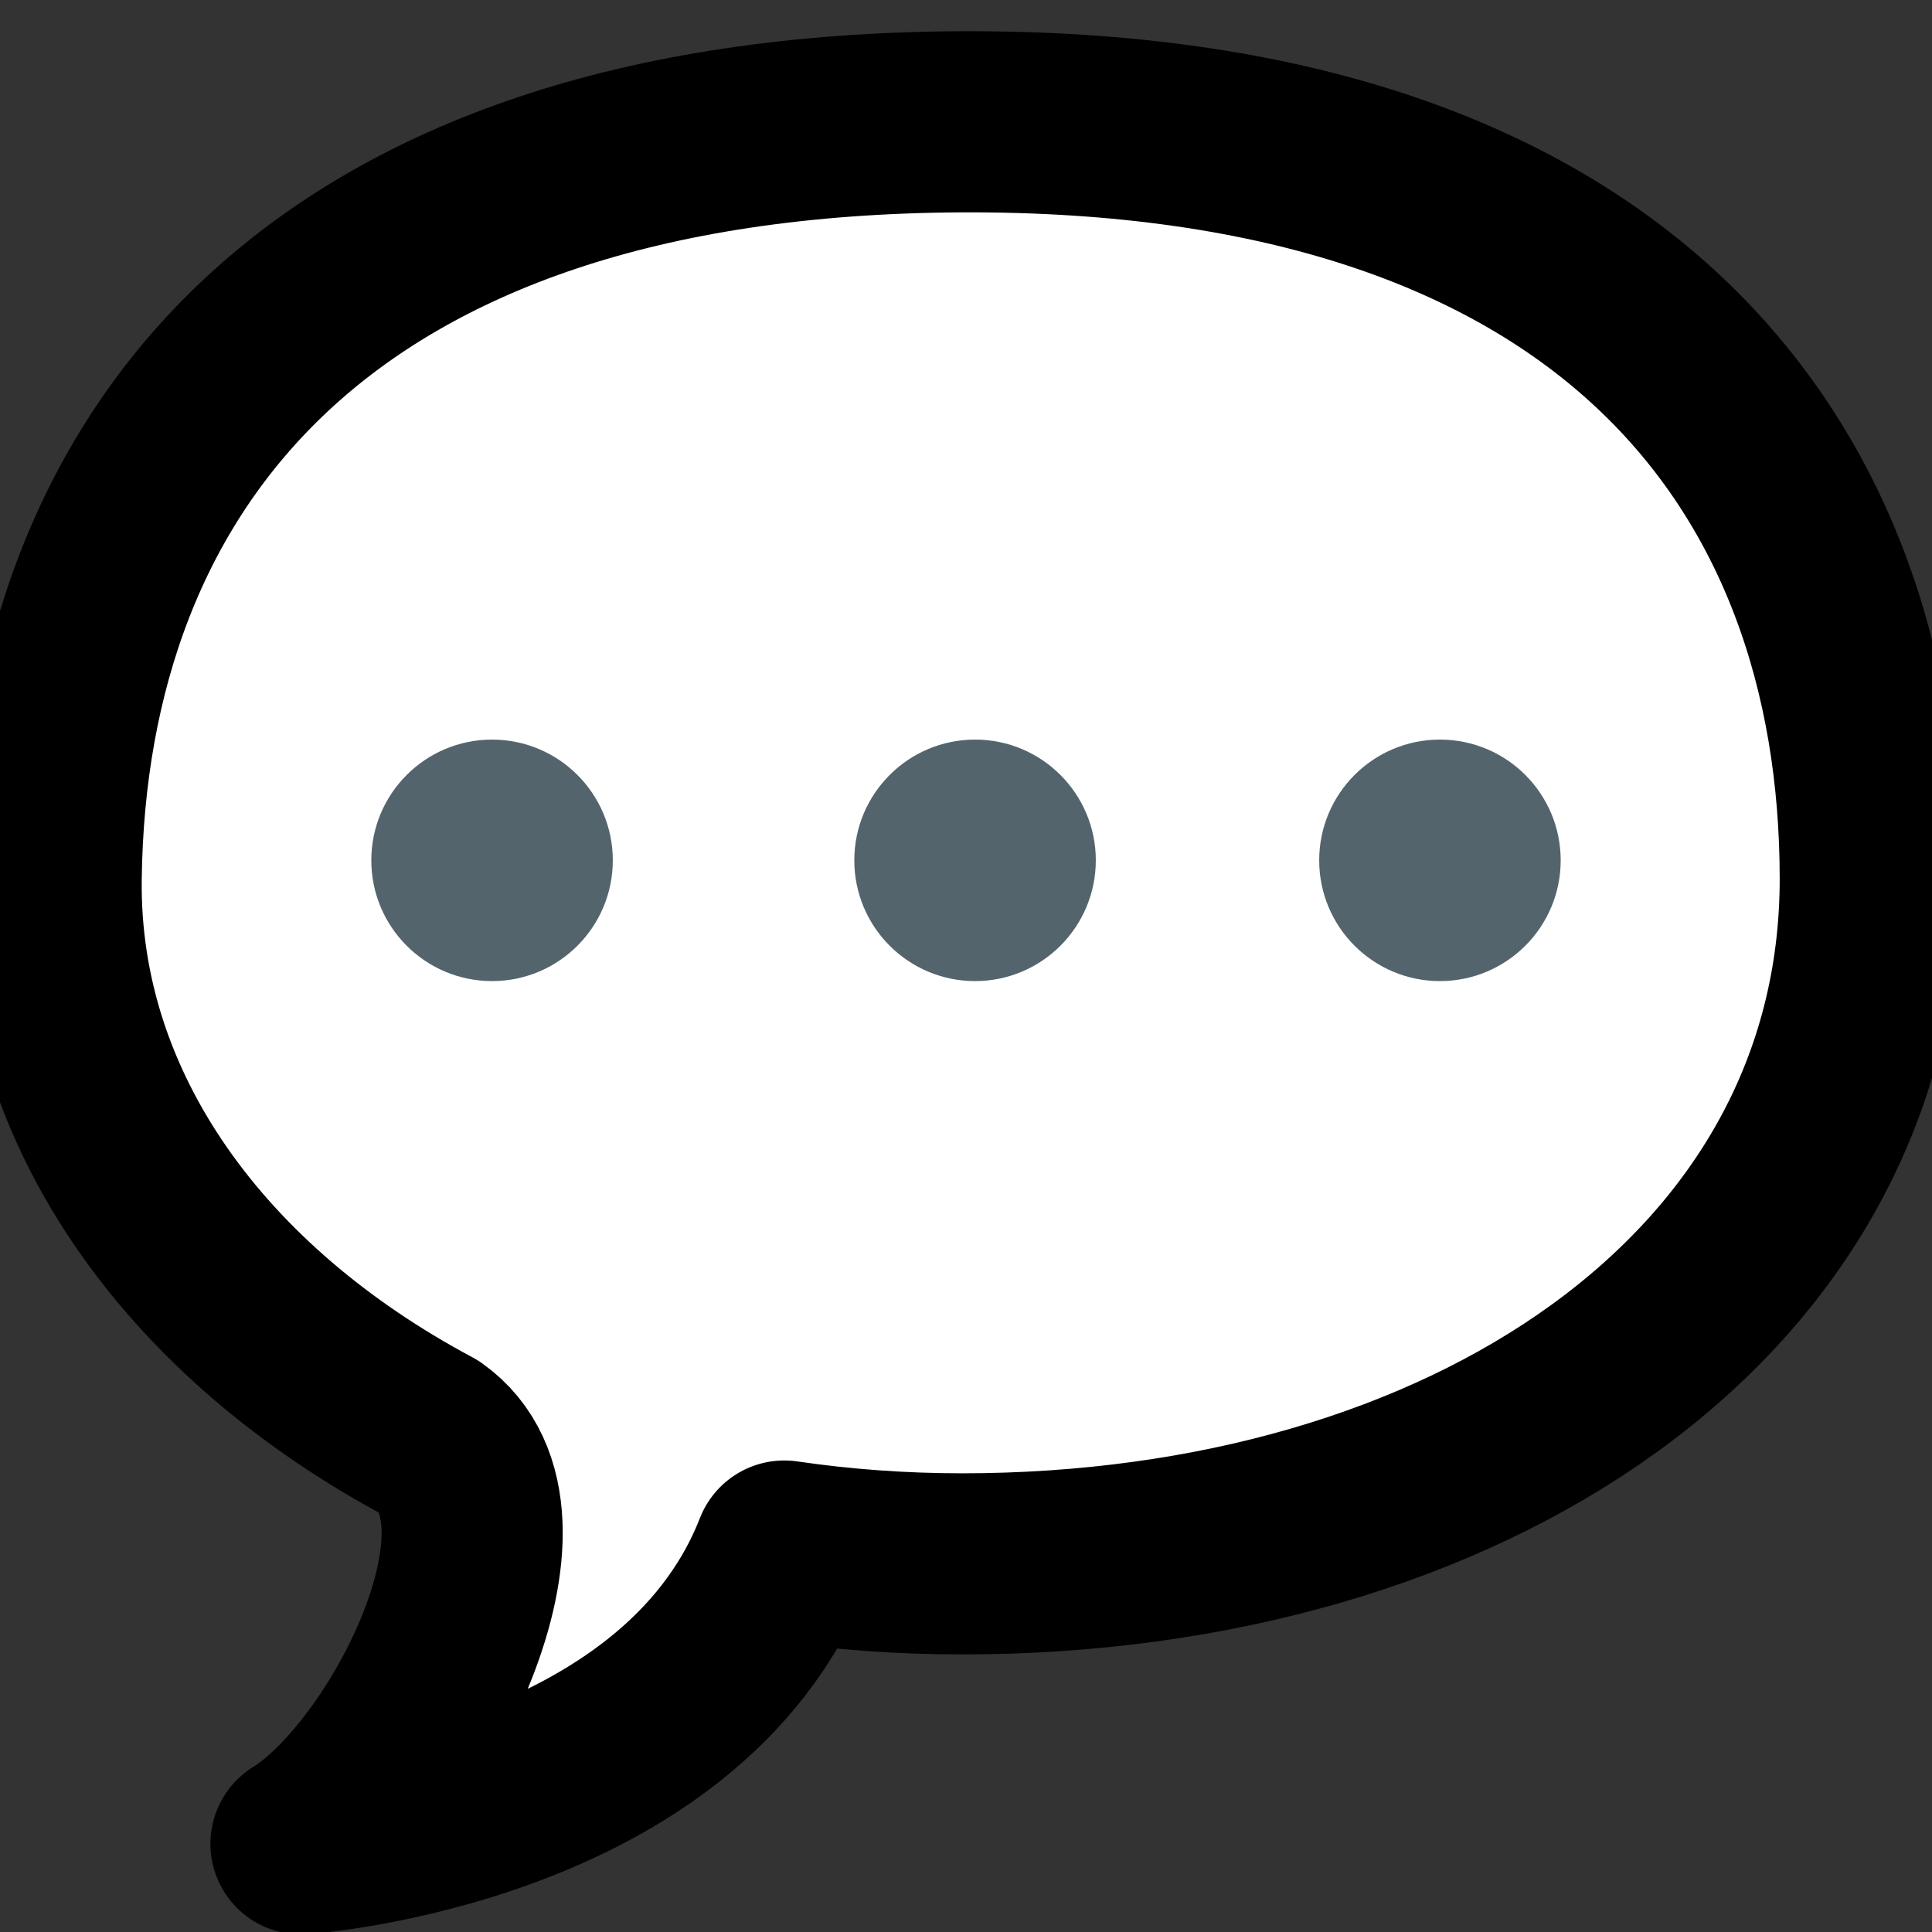 <svg width="64" height="64" viewBox="0 0 64 64" fill="none" xmlns="http://www.w3.org/2000/svg">
<rect x="0" y="0" width="64" height="64" fill="#333333" stroke="none"/>
<g clip-path="url(#clip0_5_724)">
<path d="M31.825 4.035C10.495 4.145 1.86 15.265 1.695 29.115C1.605 36.85 6.59 43.53 14.23 47.605C17.955 50.24 13.52 58.875 9.97 61.08C9.97 61.08 22.52 60.225 25.98 51.38C27.89 51.66 29.855 51.805 31.87 51.805C48.51 51.805 61.955 42.965 61.955 29.115C61.955 15.265 53.36 3.93 31.825 4.035Z" fill="white" stroke="black" stroke-width="6" stroke-miterlimit="10" stroke-linejoin="round"/>
<path d="M16.3 32.5C18.509 32.5 20.3 30.709 20.3 28.5C20.3 26.291 18.509 24.5 16.3 24.5C14.091 24.5 12.3 26.291 12.3 28.5C12.3 30.709 14.091 32.5 16.3 32.5Z" fill="#54646D"/>
<path d="M32.3 32.5C34.509 32.5 36.3 30.709 36.3 28.5C36.3 26.291 34.509 24.5 32.3 24.5C30.091 24.5 28.3 26.291 28.3 28.5C28.3 30.709 30.091 32.5 32.3 32.5Z" fill="#54646D"/>
<path d="M47.7 32.5C49.909 32.5 51.7 30.709 51.7 28.5C51.7 26.291 49.909 24.5 47.7 24.5C45.491 24.5 43.7 26.291 43.7 28.5C43.7 30.709 45.491 32.5 47.7 32.5Z" fill="#54646D"/>
</g>
<defs>
<clipPath id="clip0_5_724">
<rect width="64" height="64" fill="white"/>
</clipPath>
</defs>
</svg>

